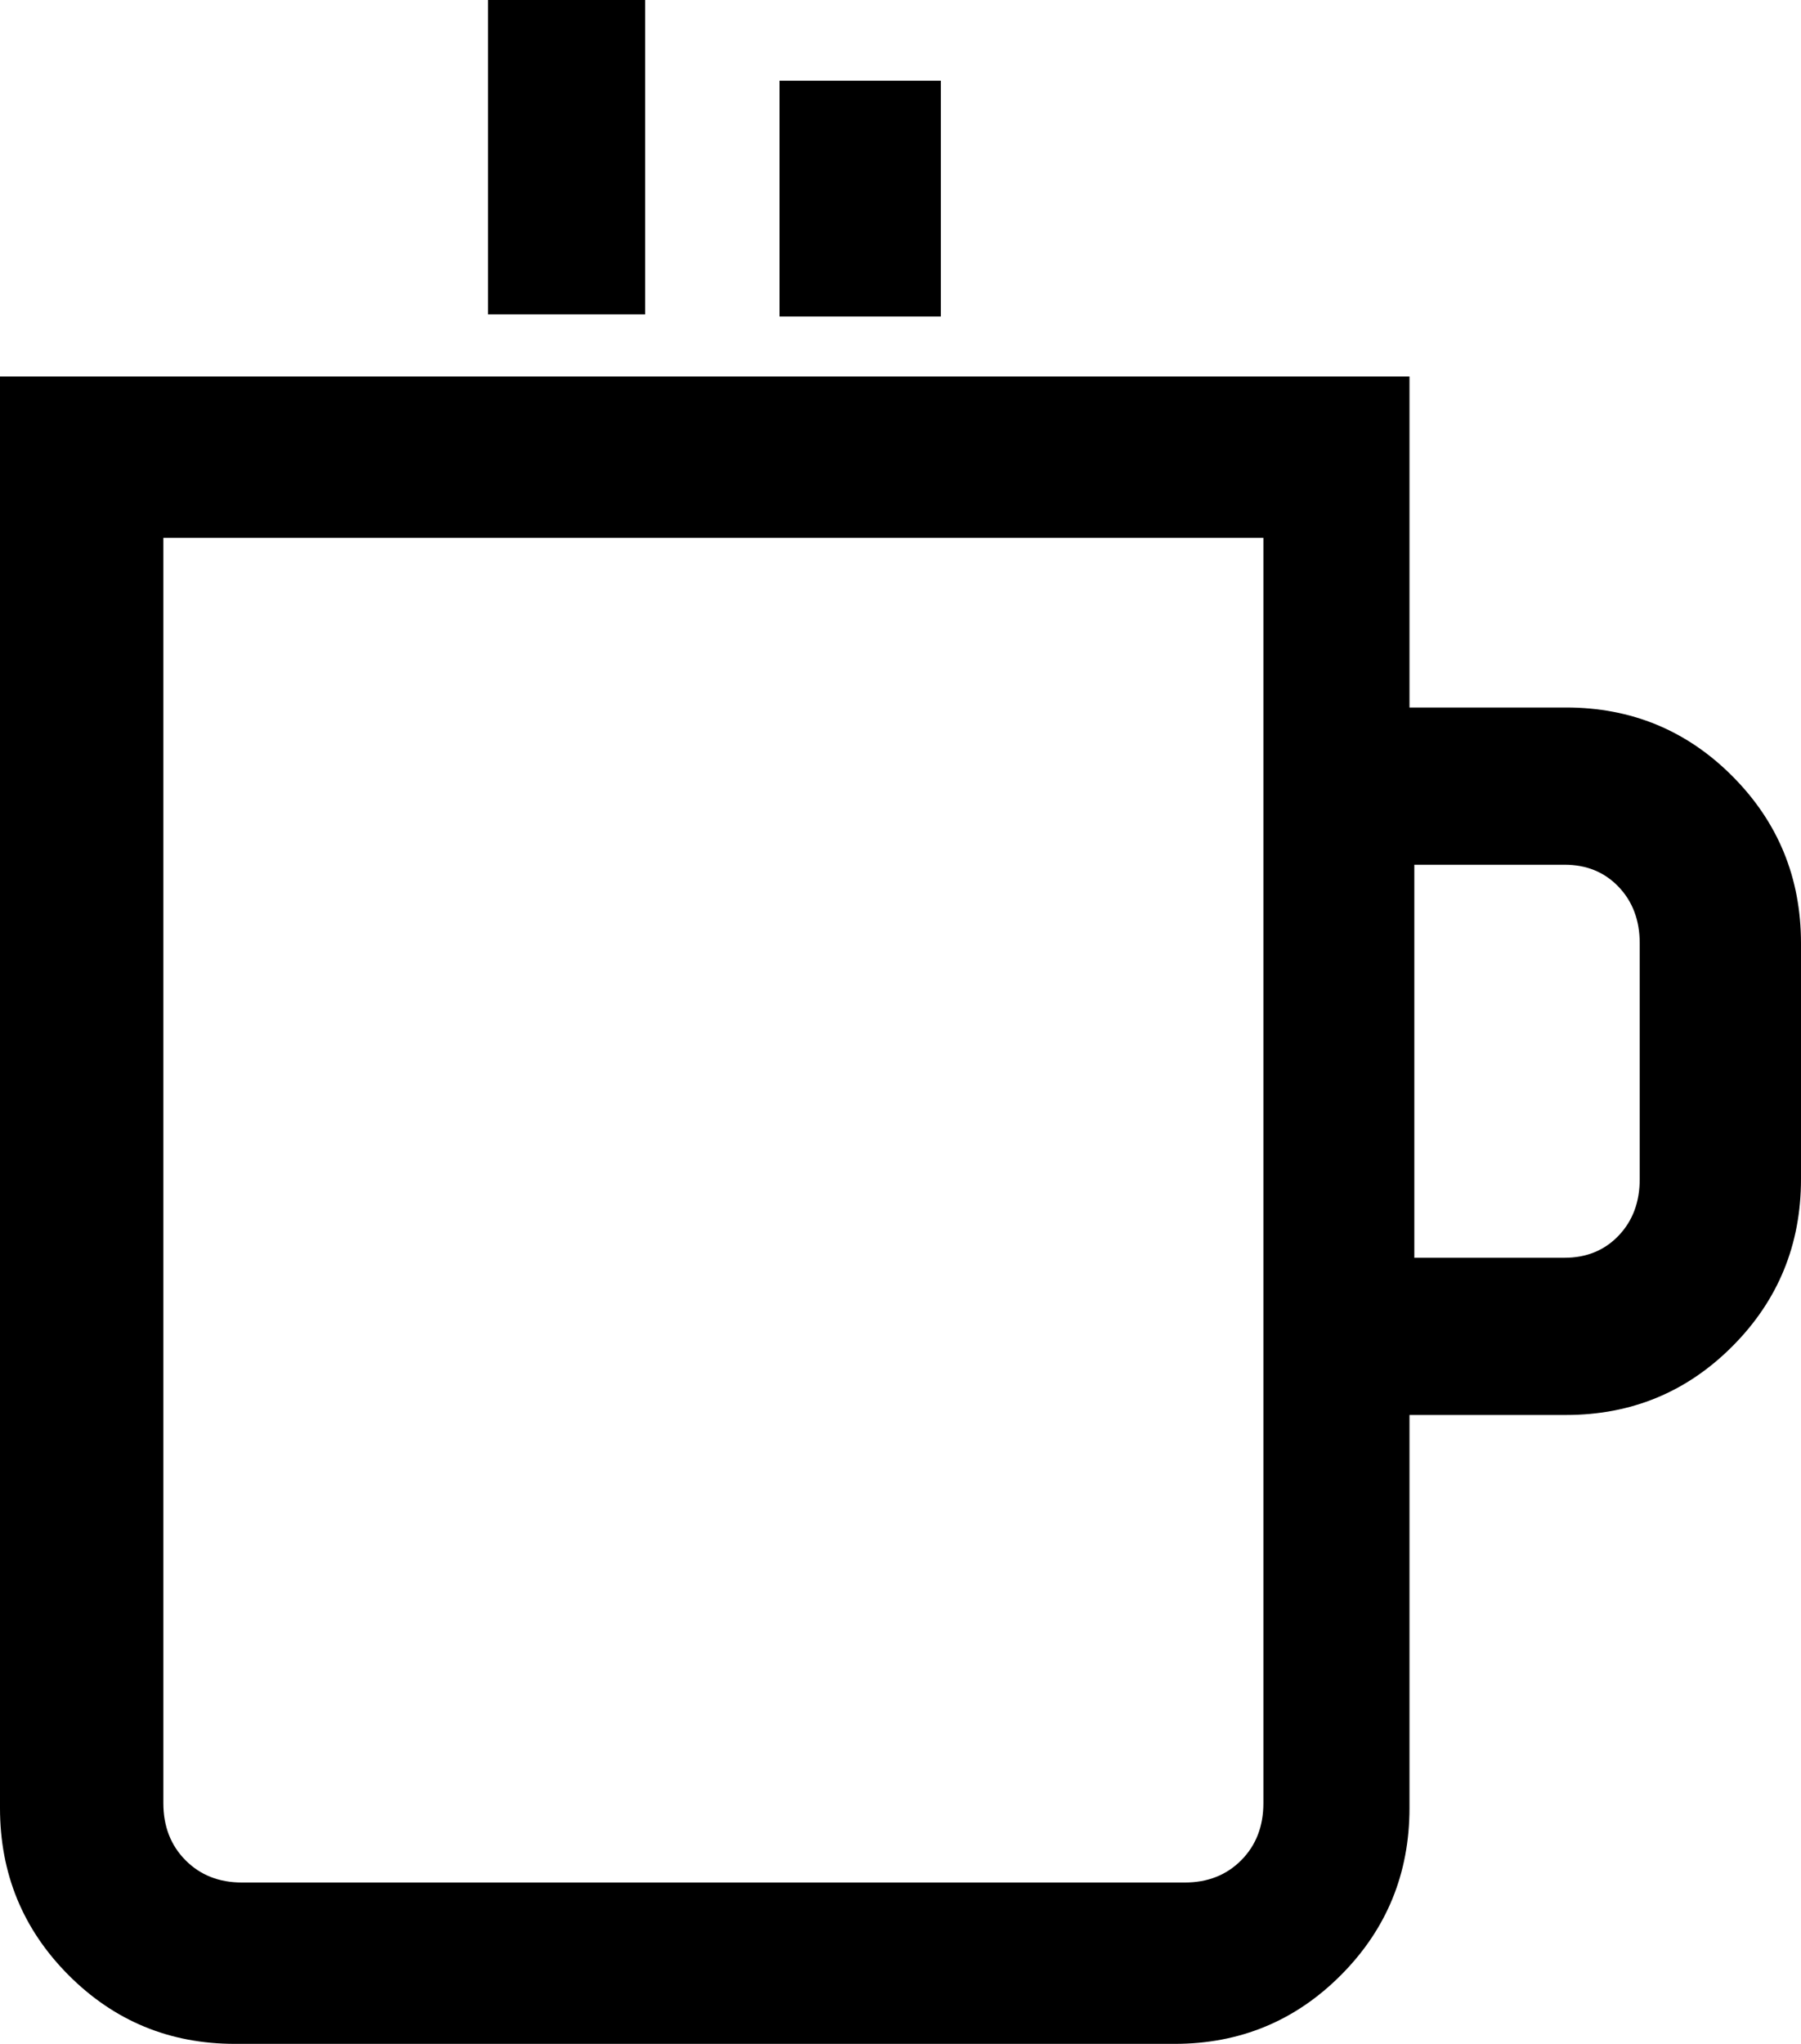 <?xml version="1.0" encoding="UTF-8"?>
<svg width="67px" height="76px" viewBox="0 0 67 76" version="1.1" xmlns="http://www.w3.org/2000/svg" xmlns:xlink="http://www.w3.org/1999/xlink">
    <!-- Generator: Sketch 48.1 (47250) - http://www.bohemiancoding.com/sketch -->
    <title>coffee</title>
    <desc>Created with Sketch.</desc>
    <defs></defs>
    <g id="coffee---f0f4" stroke="none" stroke-width="1" fill="none" fill-rule="evenodd" transform="translate(-9, 0)">
        <path d="M27.154,0 L33,0 L33,11.692 L27.154,11.692 L27.154,0 Z M38,3 L44,3 L44,11.769 L38,11.769 L38,3 Z M9,14 L61.435,14 C61.435,20.744 61.435,24.846 61.435,26.308 C62.891,26.308 62.891,26.308 67.261,26.308 C69.688,26.308 71.752,27.16 73.451,28.865 C75.15,30.571 76,32.641 76,35.077 C76,38 76,38 76,43.846 C76,46.282 75.15,48.353 73.451,50.058 C71.752,51.763 69.688,52.615 67.261,52.615 C65.319,52.615 62.891,52.615 61.435,52.615 C61.435,56.269 61.435,56.269 61.435,67.231 C61.435,69.667 60.585,71.737 58.886,73.442 C57.187,75.147 55.123,76 52.696,76 C41.043,76 41.043,76 17.739,76 C15.312,76 13.248,75.147 11.549,73.442 C9.85,71.737 9,69.667 9,67.231 C9,56.188 9,38.444 9,14 Z M15.077,20 C15.077,27.765 15.077,43.448 15.077,67.05 C15.077,67.91 15.351,68.617 15.899,69.17 C16.447,69.723 17.147,70 18,70 C29.692,70 29.692,70 53.077,70 C53.929,70 54.63,69.723 55.178,69.17 C55.726,68.617 56,67.91 56,67.05 C56,56.56 56,40.877 56,20 L15.077,20 Z M61.615,32.154 C61.615,35.808 61.615,43.115 61.615,46.769 C63.013,46.769 63.013,46.769 67.205,46.769 C68.02,46.769 68.69,46.495 69.214,45.947 C69.738,45.399 70,44.699 70,43.846 C70,40.923 70,40.923 70,35.077 C70,34.224 69.738,33.524 69.214,32.976 C68.69,32.428 68.02,32.154 67.205,32.154 C65.342,32.154 63.013,32.154 61.615,32.154 Z" id="coffee" fill="#000000" fill-rule="nonzero"></path>
    </g>
</svg>